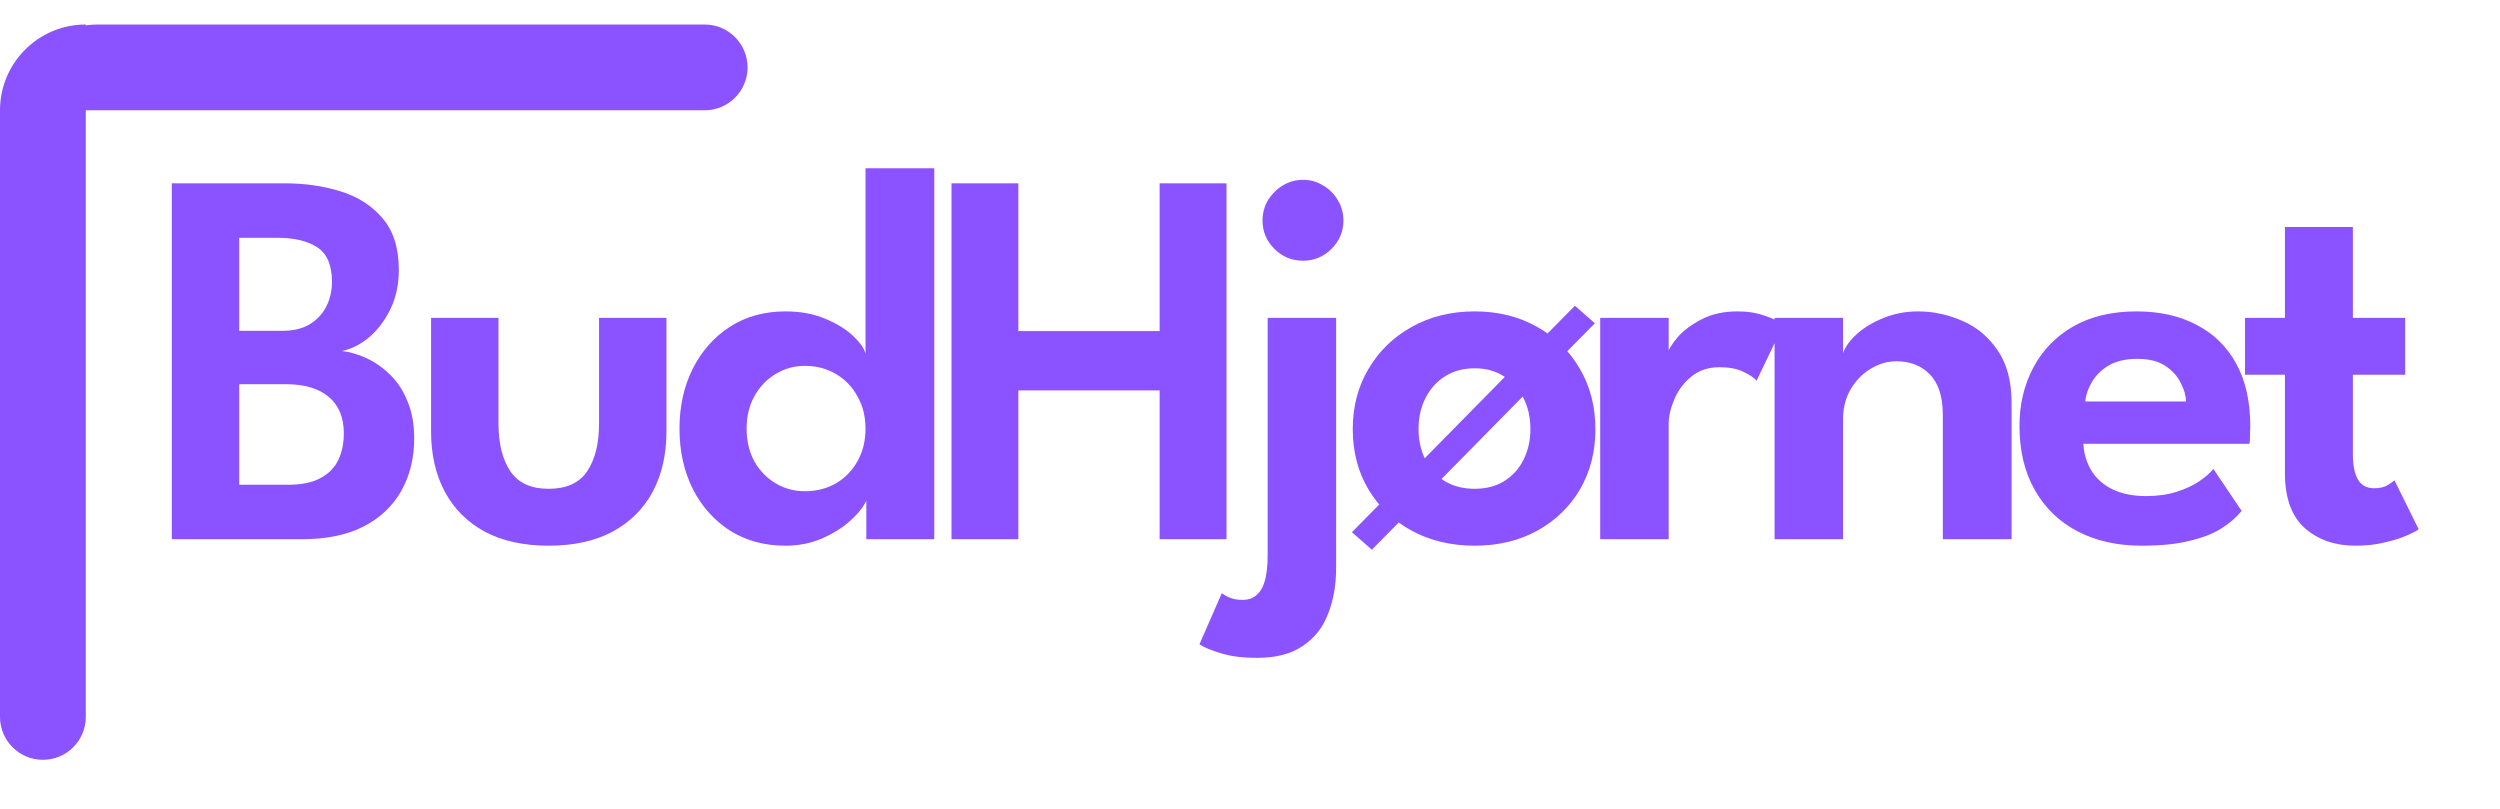 <svg width="102" height="33" viewBox="0 0 102 33" fill="none" xmlns="http://www.w3.org/2000/svg">
<path d="M7.01 7.48H11.63C12.444 7.48 13.203 7.59 13.907 7.81C14.611 8.03 15.18 8.397 15.612 8.91C16.052 9.423 16.272 10.124 16.272 11.011C16.272 11.605 16.159 12.137 15.931 12.606C15.704 13.075 15.414 13.46 15.062 13.761C14.71 14.054 14.34 14.241 13.951 14.322C14.281 14.359 14.618 14.458 14.963 14.619C15.308 14.78 15.627 15.004 15.92 15.29C16.213 15.576 16.448 15.935 16.624 16.368C16.808 16.801 16.899 17.307 16.899 17.886C16.899 18.693 16.723 19.408 16.371 20.031C16.026 20.647 15.513 21.131 14.831 21.483C14.156 21.828 13.317 22 12.312 22H7.01V7.48ZM9.76 19.778H11.751C12.309 19.778 12.752 19.686 13.082 19.503C13.419 19.32 13.662 19.07 13.808 18.755C13.955 18.44 14.028 18.08 14.028 17.677C14.028 17.032 13.823 16.537 13.412 16.192C13.002 15.847 12.418 15.675 11.663 15.675H9.76V19.778ZM9.76 13.497H11.509C11.964 13.497 12.338 13.409 12.631 13.233C12.932 13.05 13.159 12.808 13.313 12.507C13.467 12.199 13.544 11.865 13.544 11.506C13.544 10.817 13.342 10.344 12.939 10.087C12.543 9.83 12.004 9.702 11.322 9.702H9.76V13.497ZM20.338 17.292C20.338 18.099 20.5 18.744 20.822 19.228C21.145 19.705 21.666 19.943 22.384 19.943C23.11 19.943 23.635 19.705 23.957 19.228C24.28 18.744 24.441 18.099 24.441 17.292V12.969H27.191V17.611C27.191 18.542 27.004 19.36 26.63 20.064C26.256 20.761 25.71 21.303 24.991 21.692C24.28 22.073 23.411 22.264 22.384 22.264C21.365 22.264 20.496 22.073 19.777 21.692C19.066 21.303 18.523 20.761 18.149 20.064C17.775 19.36 17.588 18.542 17.588 17.611V12.969H20.338V17.292ZM32.046 22.264C31.188 22.264 30.433 22.059 29.78 21.648C29.135 21.23 28.629 20.662 28.262 19.943C27.903 19.217 27.723 18.399 27.723 17.49C27.723 16.581 27.903 15.767 28.262 15.048C28.629 14.322 29.135 13.75 29.78 13.332C30.433 12.914 31.188 12.705 32.046 12.705C32.655 12.705 33.194 12.804 33.663 13.002C34.14 13.2 34.521 13.435 34.807 13.706C35.093 13.977 35.262 14.219 35.313 14.432V6.864H38.118V22H35.346V20.427C35.229 20.684 35.013 20.955 34.697 21.241C34.382 21.527 33.997 21.769 33.542 21.967C33.088 22.165 32.589 22.264 32.046 22.264ZM32.838 20.042C33.308 20.042 33.729 19.936 34.103 19.723C34.477 19.503 34.771 19.202 34.983 18.821C35.203 18.432 35.313 17.989 35.313 17.49C35.313 16.991 35.203 16.551 34.983 16.17C34.771 15.781 34.477 15.477 34.103 15.257C33.729 15.037 33.308 14.927 32.838 14.927C32.406 14.927 32.01 15.037 31.65 15.257C31.291 15.47 31.001 15.77 30.781 16.159C30.569 16.54 30.462 16.984 30.462 17.49C30.462 17.996 30.569 18.443 30.781 18.832C31.001 19.213 31.291 19.51 31.65 19.723C32.01 19.936 32.406 20.042 32.838 20.042ZM47.313 15.928H41.549V22H38.821V7.48H41.549V13.508H47.313V7.48H50.041V22H47.313V15.928ZM51.291 26.84C50.697 26.84 50.206 26.778 49.817 26.653C49.421 26.536 49.128 26.415 48.937 26.29L49.85 24.2C49.96 24.288 50.081 24.354 50.213 24.398C50.338 24.449 50.499 24.475 50.697 24.475C50.946 24.475 51.144 24.402 51.291 24.255C51.445 24.116 51.555 23.91 51.621 23.639C51.687 23.368 51.72 23.041 51.72 22.66V12.969H54.514V23.166C54.514 23.87 54.404 24.497 54.184 25.047C53.971 25.604 53.627 26.041 53.15 26.356C52.681 26.679 52.061 26.84 51.291 26.84ZM53.161 10.637C52.706 10.637 52.318 10.476 51.995 10.153C51.672 9.83 51.511 9.445 51.511 8.998C51.511 8.697 51.584 8.422 51.731 8.173C51.885 7.924 52.087 7.722 52.336 7.568C52.585 7.414 52.86 7.337 53.161 7.337C53.462 7.337 53.737 7.414 53.986 7.568C54.235 7.715 54.433 7.913 54.58 8.162C54.734 8.411 54.811 8.69 54.811 8.998C54.811 9.445 54.65 9.83 54.327 10.153C54.004 10.476 53.616 10.637 53.161 10.637ZM64.256 12.474L65.07 13.189L55.973 22.429L55.159 21.714L64.256 12.474ZM60.164 22.264C59.203 22.264 58.345 22.059 57.59 21.648C56.842 21.237 56.255 20.676 55.83 19.965C55.405 19.246 55.192 18.429 55.192 17.512C55.192 16.595 55.405 15.778 55.83 15.059C56.255 14.333 56.842 13.761 57.59 13.343C58.345 12.918 59.203 12.705 60.164 12.705C61.132 12.705 61.986 12.918 62.727 13.343C63.468 13.761 64.047 14.333 64.465 15.059C64.883 15.778 65.092 16.595 65.092 17.512C65.092 18.429 64.883 19.246 64.465 19.965C64.047 20.676 63.468 21.237 62.727 21.648C61.986 22.059 61.132 22.264 60.164 22.264ZM60.164 19.943C60.626 19.943 61.026 19.84 61.363 19.635C61.708 19.422 61.972 19.133 62.155 18.766C62.346 18.392 62.441 17.97 62.441 17.501C62.441 17.032 62.346 16.61 62.155 16.236C61.972 15.862 61.708 15.569 61.363 15.356C61.026 15.136 60.626 15.026 60.164 15.026C59.702 15.026 59.299 15.136 58.954 15.356C58.617 15.569 58.353 15.862 58.162 16.236C57.971 16.61 57.876 17.032 57.876 17.501C57.876 17.97 57.971 18.392 58.162 18.766C58.353 19.133 58.617 19.422 58.954 19.635C59.299 19.84 59.702 19.943 60.164 19.943ZM68.082 22H65.288V12.969H68.082V14.432H68.027C68.079 14.256 68.218 14.032 68.445 13.761C68.68 13.49 69.003 13.248 69.413 13.035C69.824 12.815 70.319 12.705 70.898 12.705C71.316 12.705 71.694 12.767 72.031 12.892C72.376 13.009 72.622 13.127 72.768 13.244L71.668 15.532C71.573 15.415 71.393 15.294 71.129 15.169C70.873 15.044 70.55 14.982 70.161 14.982C69.699 14.982 69.314 15.11 69.006 15.367C68.698 15.616 68.467 15.924 68.313 16.291C68.159 16.65 68.082 16.988 68.082 17.303V22ZM78.255 12.705C78.871 12.705 79.473 12.833 80.059 13.09C80.646 13.339 81.126 13.739 81.5 14.289C81.882 14.839 82.072 15.558 82.072 16.445V22H79.267V16.929C79.267 16.188 79.091 15.638 78.739 15.279C78.395 14.92 77.94 14.74 77.375 14.74C77.009 14.74 76.657 14.843 76.319 15.048C75.989 15.246 75.718 15.525 75.505 15.884C75.3 16.236 75.197 16.639 75.197 17.094V22H72.403V12.969H75.197V14.41C75.278 14.161 75.461 13.904 75.747 13.64C76.033 13.376 76.396 13.156 76.836 12.98C77.276 12.797 77.749 12.705 78.255 12.705ZM85.002 18.106C85.024 18.517 85.134 18.883 85.332 19.206C85.53 19.529 85.816 19.782 86.19 19.965C86.572 20.148 87.026 20.24 87.554 20.24C88.031 20.24 88.449 20.181 88.808 20.064C89.175 19.947 89.483 19.804 89.732 19.635C89.989 19.459 90.18 19.29 90.304 19.129L91.459 20.845C91.254 21.102 90.979 21.34 90.634 21.56C90.297 21.773 89.864 21.941 89.336 22.066C88.816 22.198 88.163 22.264 87.378 22.264C86.388 22.264 85.519 22.07 84.771 21.681C84.023 21.292 83.44 20.731 83.022 19.998C82.604 19.265 82.395 18.392 82.395 17.38C82.395 16.5 82.582 15.708 82.956 15.004C83.33 14.293 83.873 13.732 84.584 13.321C85.303 12.91 86.165 12.705 87.169 12.705C88.115 12.705 88.933 12.888 89.622 13.255C90.319 13.614 90.858 14.142 91.239 14.839C91.621 15.536 91.811 16.386 91.811 17.391C91.811 17.45 91.808 17.571 91.8 17.754C91.8 17.93 91.793 18.047 91.778 18.106H85.002ZM89.193 16.379C89.186 16.144 89.113 15.891 88.973 15.62C88.841 15.349 88.632 15.118 88.346 14.927C88.06 14.736 87.679 14.641 87.202 14.641C86.726 14.641 86.333 14.733 86.025 14.916C85.725 15.099 85.497 15.327 85.343 15.598C85.189 15.862 85.101 16.122 85.079 16.379H89.193ZM91.597 12.969H93.225V9.262H95.997V12.969H98.131V15.29H95.997V18.557C95.997 18.99 96.067 19.327 96.206 19.569C96.345 19.804 96.565 19.921 96.866 19.921C97.093 19.921 97.28 19.877 97.427 19.789C97.574 19.694 97.662 19.628 97.691 19.591L98.681 21.593C98.637 21.637 98.494 21.714 98.252 21.824C98.017 21.934 97.713 22.033 97.339 22.121C96.972 22.216 96.558 22.264 96.096 22.264C95.267 22.264 94.582 22.026 94.039 21.549C93.496 21.065 93.225 20.317 93.225 19.305V15.29H91.597V12.969Z" fill="#8B52FF"/>
<path d="M0.5 4.5C0.5 2.567 2.067 1 4 1H28.75C29.716 1 30.5 1.784 30.5 2.75V2.75C30.5 3.716 29.716 4.5 28.75 4.5H0.5V4.5Z" fill="#8B52FF"/>
<path d="M3.5 1L3.5 29.25C3.5 30.216 2.716 31 1.75 31V31C0.783 31 -1.27709e-06 30.216 -1.23485e-06 29.25L-1.5299e-07 4.5C-6.84959e-08 2.567 1.567 1 3.5 1V1Z" fill="#8B52FF"/>
</svg>
